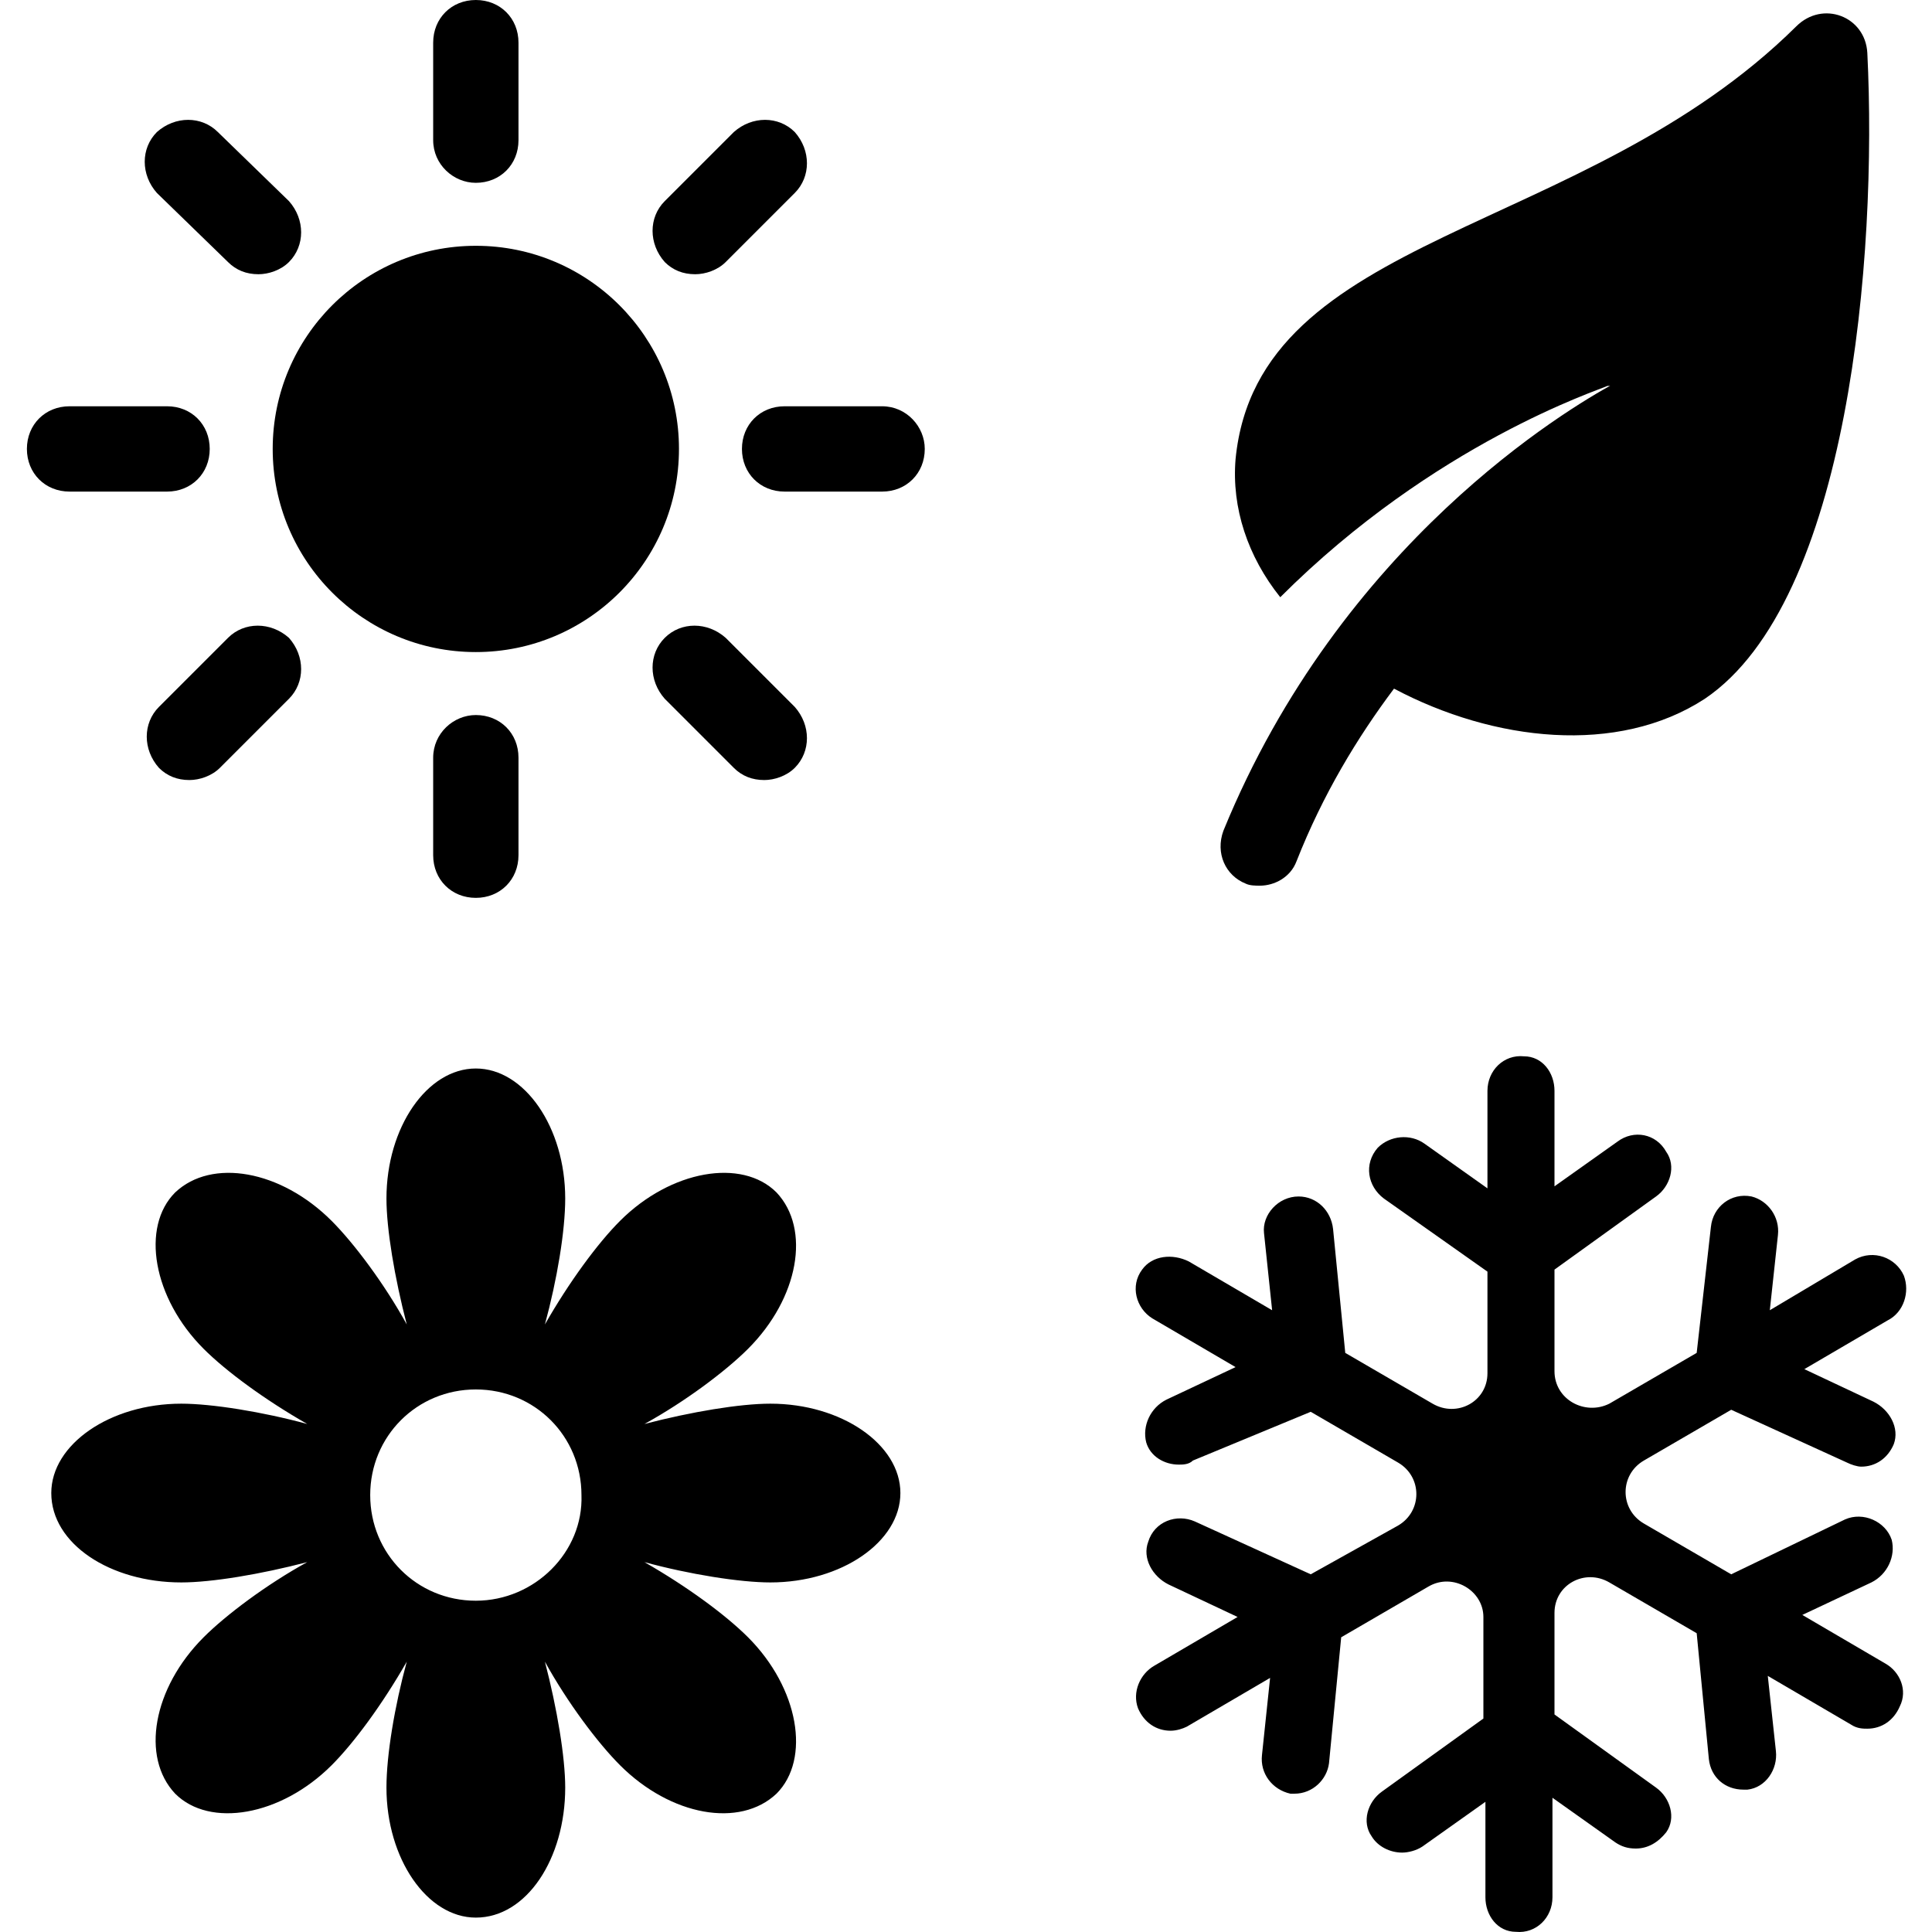 <?xml version="1.0" encoding="UTF-8"?> <svg xmlns="http://www.w3.org/2000/svg" xmlns:xlink="http://www.w3.org/1999/xlink" width="650px" height="650px" viewBox="0 0 650 650" version="1.1"><title>seasonal_menu_black@3x</title><g id="Snackje-2.0" stroke="none" stroke-width="1" fill="none" fill-rule="evenodd"><g id="seasonal_menu_black"><g id="Group" transform="translate(9.051, 0)" fill="#000000" fill-rule="nonzero"><path d="M625.339,559.729 L597.318,543.327 L620.555,532.392 C626.022,529.658 628.756,523.508 627.389,518.04 C625.339,511.889 617.821,508.472 611.67,511.206 L573.398,529.658 L544.011,512.573 C535.809,507.789 535.809,496.17 544.011,491.386 L573.398,474.301 L612.354,492.07 C613.72,492.753 615.771,493.437 617.138,493.437 C621.922,493.437 626.022,490.703 628.072,485.919 C630.123,480.451 626.706,474.301 621.238,471.567 L598.001,460.632 L626.022,444.23 C631.49,441.496 633.54,434.662 631.49,429.194 C628.756,423.043 621.238,420.31 615.087,423.727 L586.383,440.813 L589.117,415.526 C589.8,409.375 585.7,403.907 580.232,402.54 C573.398,401.174 567.247,405.958 566.564,412.792 L561.78,455.165 L532.392,472.25 C524.191,476.351 513.94,470.883 513.94,461.315 L513.94,427.144 L548.111,402.54 C552.895,399.123 554.945,392.289 551.528,387.505 C548.111,381.354 540.593,379.987 535.126,384.088 L513.94,399.123 L513.94,367.002 C513.94,360.851 509.839,355.384 503.688,355.384 C496.854,354.7 491.386,360.168 491.386,367.002 L491.386,399.807 L470.2,384.771 C465.416,381.354 458.582,382.038 454.481,386.138 C449.697,391.606 451.064,399.123 456.531,403.224 L491.386,427.827 L491.386,461.999 C491.386,471.567 481.135,477.034 472.934,472.25 L443.546,455.165 L439.446,413.475 C438.762,407.324 433.978,402.54 427.827,402.54 C420.993,402.54 415.526,408.691 416.209,414.842 L418.943,440.813 L390.922,424.41 C385.455,421.676 378.62,422.36 375.203,427.144 C371.103,432.611 373.153,440.129 378.62,443.546 L406.641,459.949 L383.404,470.883 C377.937,473.617 375.203,479.768 376.57,485.236 C377.937,490.02 382.721,492.753 387.505,492.753 C388.872,492.753 390.922,492.753 392.289,491.386 L431.928,474.984 L461.315,492.07 C469.517,496.854 469.517,508.472 461.315,513.256 L431.928,529.658 L392.972,511.889 C386.822,509.156 379.304,511.889 377.254,518.724 C375.203,524.191 378.62,530.342 384.088,533.076 L407.324,544.011 L379.304,560.413 C374.52,563.147 371.786,569.297 373.836,574.765 C375.887,579.549 379.987,582.283 384.771,582.283 C386.822,582.283 388.872,581.599 390.239,580.916 L418.259,564.513 L415.526,590.484 C414.842,596.635 418.943,602.102 425.094,603.469 C425.777,603.469 426.46,603.469 426.46,603.469 C432.611,603.469 437.395,598.685 438.079,593.217 L442.179,550.845 L471.567,533.759 C479.768,528.975 490.02,535.126 490.02,544.011 L490.02,578.182 L455.848,602.786 C451.064,606.203 449.014,613.037 452.431,617.821 C454.481,621.238 458.582,623.288 462.682,623.288 C464.733,623.288 467.466,622.605 469.517,621.238 L490.703,606.203 L490.703,638.324 C490.703,644.475 494.804,649.942 500.954,649.942 C507.789,650.626 513.256,645.158 513.256,638.324 L513.256,604.836 L534.442,619.871 C536.493,621.238 538.543,621.922 541.277,621.922 C545.377,621.922 548.795,619.871 551.528,616.454 C554.945,611.67 552.895,604.836 548.111,601.419 L513.94,576.815 L513.94,542.644 C513.94,533.076 524.191,527.608 532.392,532.392 L561.78,549.478 L565.88,591.851 C566.564,598.001 571.348,602.102 577.499,602.102 C578.182,602.102 578.865,602.102 578.865,602.102 C585.016,601.419 589.117,595.268 588.433,589.117 L585.7,563.83 L613.72,580.232 C615.771,581.599 617.821,581.599 619.188,581.599 C623.972,581.599 628.072,578.865 630.123,574.081 C632.856,568.614 630.123,562.463 625.339,559.729 Z" id="Path"></path><circle id="Oval" cx="151.038" cy="151.038" r="68.343"></circle><path d="M151.038,61.509 C159.239,61.509 165.39,55.358 165.39,47.157 L165.39,14.352 C165.39,6.151 159.239,-3.03504014e-15 151.038,-3.03504014e-15 C142.837,-3.03504014e-15 136.686,6.151 136.686,14.352 L136.686,47.157 C136.686,55.358 143.52,61.509 151.038,61.509 Z" id="Path"></path><path d="M67.66,88.163 C70.393,90.896 73.81,92.263 77.911,92.263 C81.328,92.263 85.429,90.896 88.163,88.163 C93.63,82.695 93.63,73.81 88.163,67.66 L64.242,44.423 C58.775,38.956 49.89,38.956 43.74,44.423 C38.272,49.89 38.272,58.775 43.74,64.926 L67.66,88.163 Z" id="Path"></path><path d="M47.157,165.39 C55.358,165.39 61.509,159.239 61.509,151.038 C61.509,142.837 55.358,136.686 47.157,136.686 L14.352,136.686 C6.151,136.686 2.1245281e-14,142.837 2.1245281e-14,151.038 C2.1245281e-14,159.239 6.151,165.39 14.352,165.39 L47.157,165.39 Z" id="Path"></path><path d="M67.66,214.597 L44.423,237.834 C38.956,243.301 38.956,252.186 44.423,258.337 C47.157,261.07 50.574,262.437 54.674,262.437 C58.092,262.437 62.192,261.07 64.926,258.337 L88.163,235.1 C93.63,229.633 93.63,220.748 88.163,214.597 C82.012,209.13 73.127,209.13 67.66,214.597 Z" id="Path"></path><path d="M136.686,254.919 L136.686,287.724 C136.686,295.925 142.837,302.076 151.038,302.076 C159.239,302.076 165.39,295.925 165.39,287.724 L165.39,254.919 C165.39,246.718 159.239,240.567 151.038,240.567 C143.52,240.567 136.686,246.718 136.686,254.919 Z" id="Path"></path><path d="M214.597,214.597 C209.13,220.065 209.13,228.949 214.597,235.1 L237.834,258.337 C240.567,261.07 243.985,262.437 248.085,262.437 C251.502,262.437 255.603,261.07 258.337,258.337 C263.804,252.869 263.804,243.985 258.337,237.834 L235.1,214.597 C228.949,209.13 220.065,209.13 214.597,214.597 Z" id="Path"></path><path d="M287.724,136.686 L254.919,136.686 C246.718,136.686 240.567,142.837 240.567,151.038 C240.567,159.239 246.718,165.39 254.919,165.39 L287.724,165.39 C295.925,165.39 302.076,159.239 302.076,151.038 C302.076,143.52 295.925,136.686 287.724,136.686 Z" id="Path"></path><path d="M224.849,92.263 C228.266,92.263 232.366,90.896 235.1,88.163 L258.337,64.926 C263.804,59.458 263.804,50.574 258.337,44.423 C252.869,38.956 243.985,38.956 237.834,44.423 L214.597,67.66 C209.13,73.127 209.13,82.012 214.597,88.163 C217.331,90.896 220.748,92.263 224.849,92.263 Z" id="Path"></path><path d="M410.058,297.292 C411.425,297.976 413.475,297.976 414.842,297.976 C419.626,297.976 425.094,295.242 427.144,289.774 C436.029,267.221 447.647,248.085 459.949,231.683 C493.437,249.452 535.126,254.236 564.513,235.1 C613.037,202.295 622.605,86.112 619.188,17.769 C618.504,5.467 604.152,-1.50990331e-14 595.268,8.885 C523.508,79.961 414.159,77.911 406.641,154.455 C405.274,170.858 410.742,187.26 421.676,200.929 C473.617,148.988 528.975,131.219 531.709,129.852 C532.392,129.852 533.076,129.852 533.759,129.168 C518.724,137.369 442.179,182.476 402.54,279.523 C399.807,287.041 403.224,294.558 410.058,297.292 Z" id="Path"></path><path d="M250.135,472.25 C239.884,472.25 223.482,474.984 207.763,479.085 C221.431,471.567 235.1,461.315 242.618,453.798 C259.704,436.712 263.804,413.475 252.186,401.174 C240.567,389.555 216.647,393.656 199.562,410.742 C192.044,418.259 182.476,431.245 174.275,445.597 C178.375,430.561 181.109,414.159 181.109,403.224 C181.109,379.304 167.44,359.484 151.038,359.484 C134.636,359.484 120.967,379.304 120.967,403.224 C120.967,413.475 123.701,429.878 127.801,445.597 C120.284,431.928 110.032,418.259 102.515,410.742 C85.429,393.656 62.192,389.555 49.89,401.174 C38.272,412.792 42.373,436.712 59.458,453.798 C66.976,461.315 79.961,470.883 94.313,479.085 C79.278,474.984 62.192,472.25 51.941,472.25 C28.021,472.25 8.201,485.919 8.201,502.321 C8.201,519.407 28.021,532.392 51.941,532.392 C62.192,532.392 78.594,529.658 94.313,525.558 C80.645,533.076 66.976,543.327 59.458,550.845 C42.373,567.931 38.272,591.167 49.89,603.469 C61.509,615.087 85.429,610.987 102.515,593.901 C110.032,586.383 119.6,573.398 127.801,559.046 C123.701,574.081 120.967,590.484 120.967,601.419 C120.967,625.339 134.636,645.158 151.038,645.158 C168.124,645.158 181.109,625.339 181.109,601.419 C181.109,591.167 178.375,574.765 174.275,559.046 C181.792,572.715 192.044,586.383 199.562,593.901 C216.647,610.987 239.884,615.087 252.186,603.469 C263.804,591.851 259.704,567.931 242.618,550.845 C235.1,543.327 222.115,533.759 207.763,525.558 C222.798,529.658 239.884,532.392 250.135,532.392 C274.056,532.392 293.875,518.724 293.875,502.321 C293.875,485.919 274.056,472.25 250.135,472.25 Z M151.038,538.543 C131.219,538.543 115.5,522.824 115.5,503.005 C115.5,483.185 131.219,467.466 151.038,467.466 C170.858,467.466 186.576,483.185 186.576,503.005 C187.26,522.141 170.858,538.543 151.038,538.543 Z" id="Shape"></path></g><rect id="Rectangle" stroke-opacity="0" stroke="#979797" fill-opacity="0" fill="#D8D8D8" x="0.5" y="0.5" width="649" height="649"></rect></g></g></svg> 